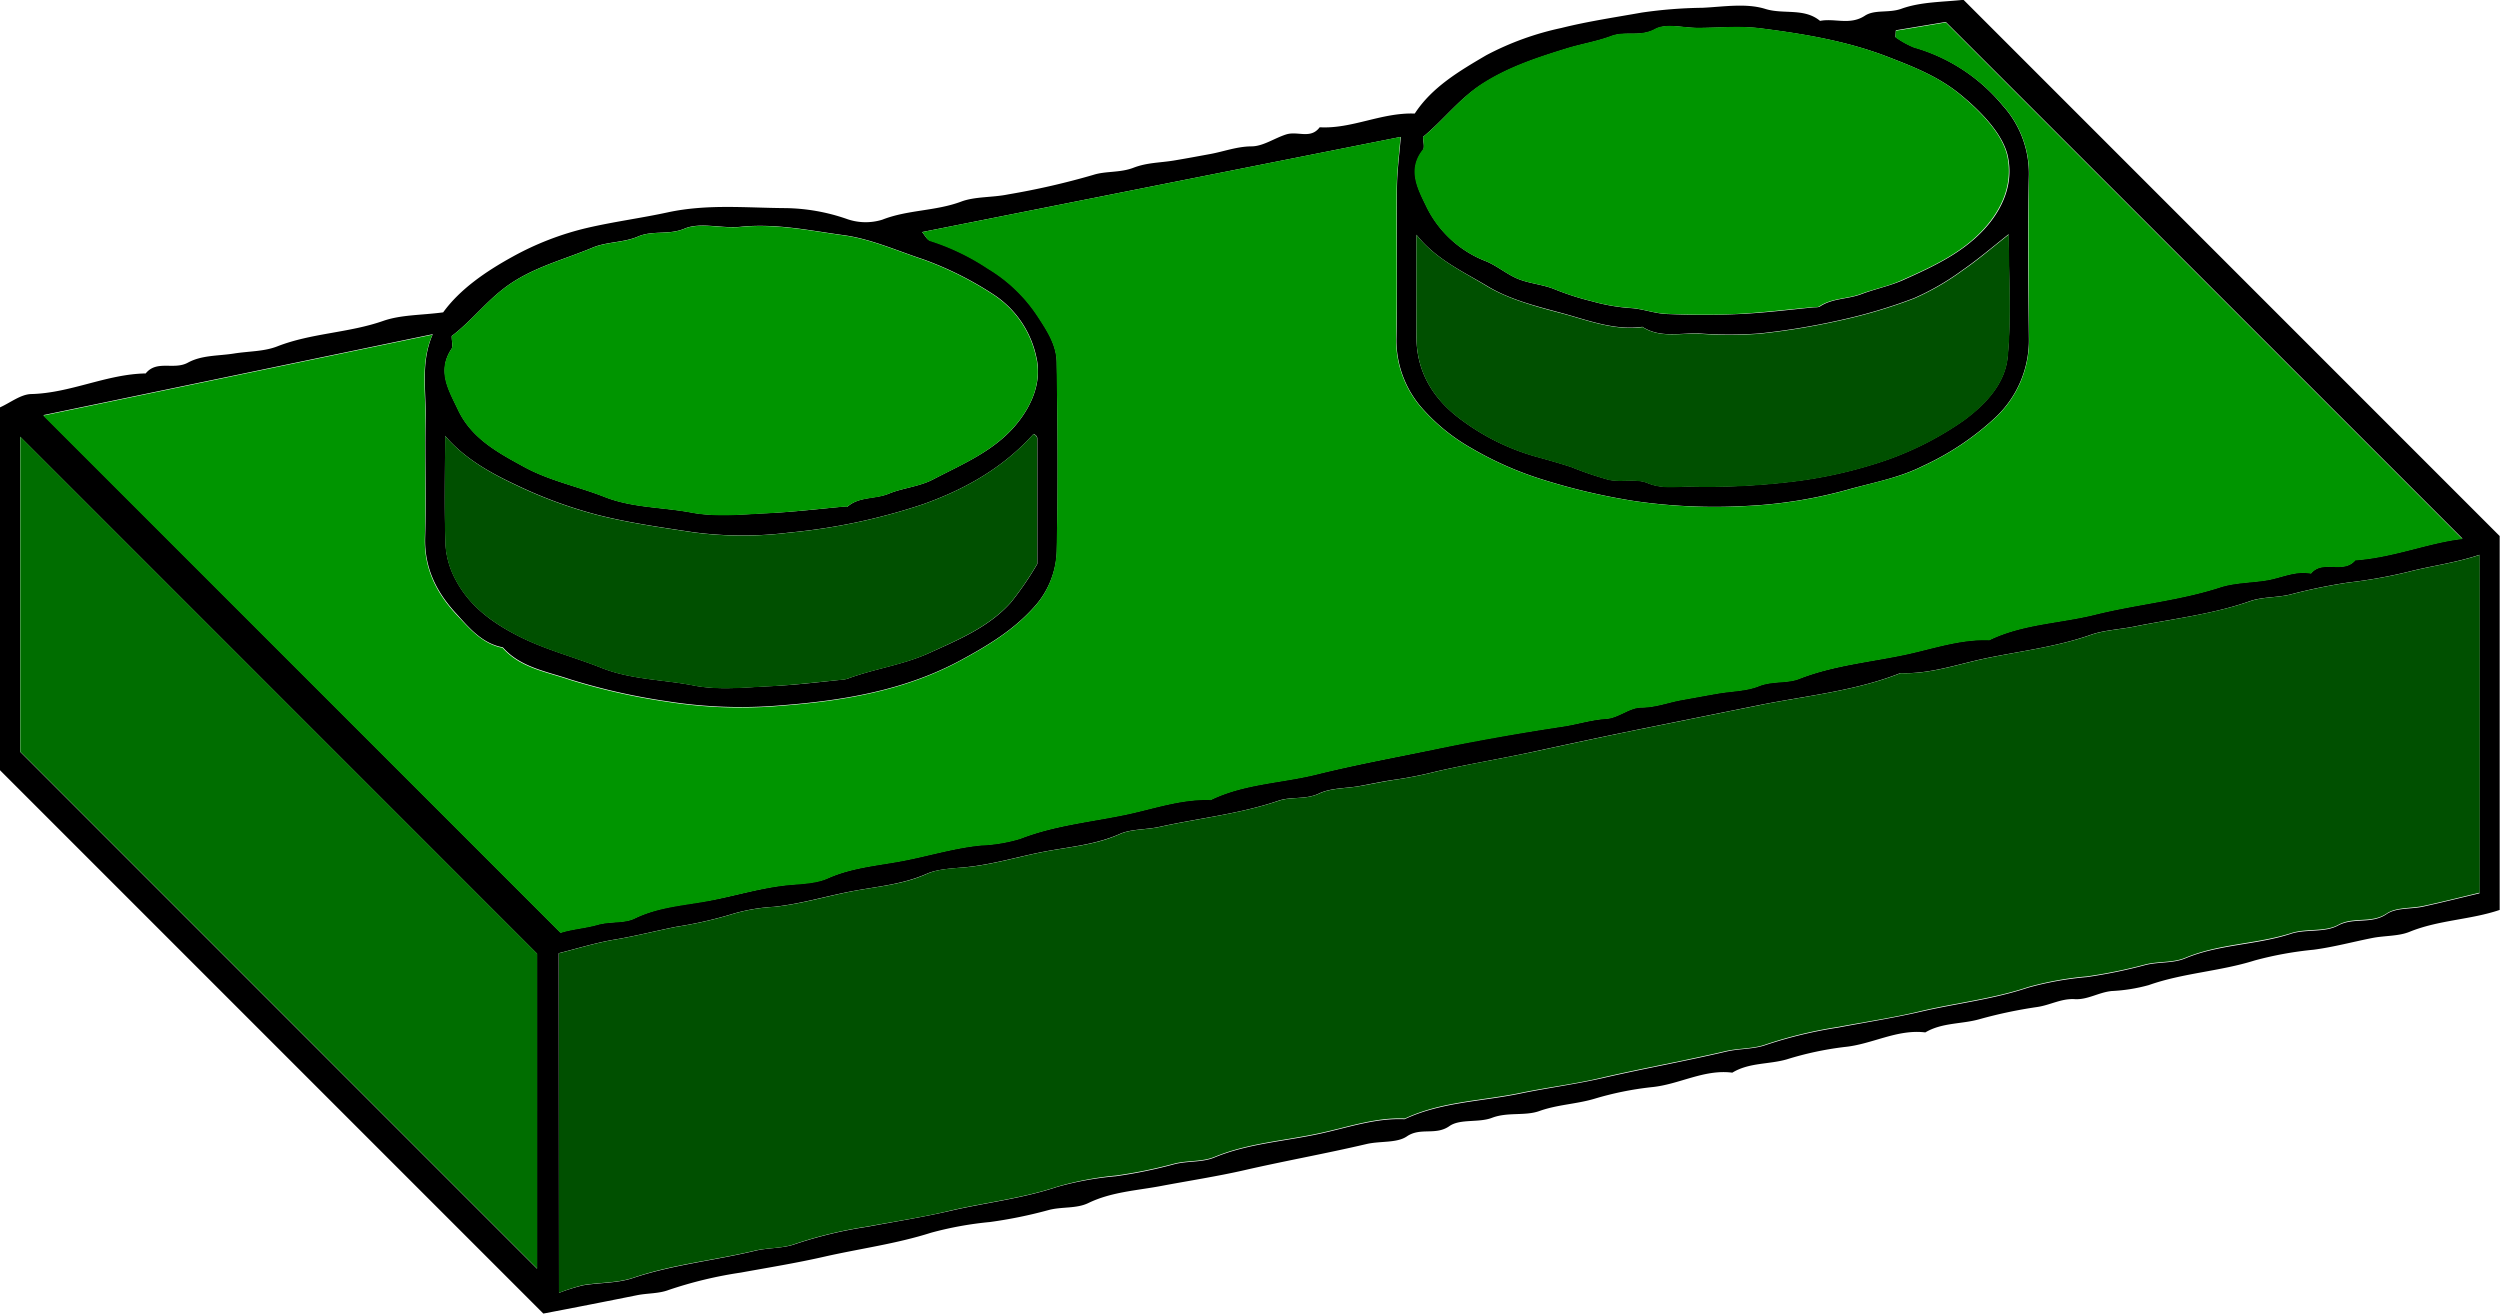 <svg id="Layer_1" data-name="Layer 1" xmlns="http://www.w3.org/2000/svg" viewBox="0 0 375.77 197.44"><defs><style>.cls-1{fill:#009500;}.cls-2{fill:#005000;}.cls-3{fill:#006e00;}</style></defs><path d="M200.77,495.27,119.1,413.6V359.06c1.54-.69,3.08-1.93,4.64-2,5.94-.13,11.36-3,17.26-3.1,1.67-2.07,4.24-.47,6.34-1.62s4.58-1,6.91-1.37,4.54-.29,6.56-1.09c5.14-2,10.71-2,15.9-3.82,2.67-.93,5.68-.84,9-1.28,2.53-3.49,6.42-6.16,10.48-8.39a43.89,43.89,0,0,1,11.18-4.31c4-.93,8.13-1.47,12.09-2.33,5.94-1.28,11.78-.68,17.63-.64a29.17,29.17,0,0,1,9.26,1.62,8.45,8.45,0,0,0,5.37.12c3.84-1.51,8-1.27,11.86-2.72,2.08-.78,4.67-.59,7.05-1.08a113.18,113.18,0,0,0,12.79-2.93c1.89-.61,4-.29,6.06-1.08s4-.74,6.05-1.08,3.73-.66,5.59-1c2-.38,3.92-1.11,6.08-1.13,1.74,0,3.45-1.23,5.21-1.79s3.68.76,5.05-1.08c4.86.27,9.29-2.24,14.29-2.06,2.6-4,6.77-6.43,10.75-8.77a43.38,43.38,0,0,1,11.27-4.09c4-1,8.07-1.6,12.1-2.32A69.17,69.17,0,0,1,375,299c3.16-.15,6.55-.73,9.44.17,2.74.86,5.83-.19,8.23,1.8,2.2-.44,4.46.69,6.71-.76,1.5-1,3.61-.37,5.53-1.07,2.94-1.06,6.31-1,9.32-1.34l80.59,80.6V434.6c-4.38,1.49-9.16,1.5-13.57,3.3-1.66.67-3.71.55-5.58.92-2.93.58-5.84,1.37-8.81,1.76a53.46,53.46,0,0,0-8.85,1.61c-5.24,1.65-10.76,1.88-15.94,3.71a25.2,25.2,0,0,1-5.57.89c-2,.21-3.61,1.34-5.57,1.22s-3.66.88-5.55,1.17a69.39,69.39,0,0,0-8.7,1.83c-2.7.78-5.65.49-8.19,2-4.25-.52-8,1.79-12.14,2.19a48.56,48.56,0,0,0-8.68,1.86c-2.7.78-5.66.46-8.19,2-4.25-.55-8,1.79-12.14,2.18A47.71,47.71,0,0,0,358.7,463c-2.7.79-5.52.86-8.23,1.83-2.16.77-4.7.12-7.07,1-2,.8-4.81.12-6.44,1.26-2.08,1.47-4.37.13-6.43,1.57-1.51,1-3.93.65-6,1.12-6.09,1.43-12.25,2.53-18.36,3.93-4.1.94-8.41,1.6-12.59,2.39-3.62.68-7.44.88-10.9,2.56-1.83.88-4,.51-6,1.06a68.61,68.61,0,0,1-8.78,1.79,52.37,52.37,0,0,0-8.86,1.61c-5.24,1.67-10.66,2.38-16,3.59-4.1.94-8.4,1.64-12.59,2.4a62.31,62.31,0,0,0-10.87,2.62c-1.45.55-3.13.47-4.68.77C210.14,493.46,205.34,494.4,200.77,495.27ZM257.7,332.71c.42.48.72,1.13,1.16,1.25a34.67,34.67,0,0,1,8.76,4.2,23.19,23.19,0,0,1,7.52,7.24c1.45,2.21,2.77,4.33,2.81,6.85.13,9.5.2,19,0,28.49a13.09,13.09,0,0,1-3.57,8.5c-3.08,3.38-6.86,5.64-10.8,7.78-8.46,4.59-17.77,6.11-27.11,6.83a70.84,70.84,0,0,1-17.11-.62,95,95,0,0,1-14.68-3.33c-3.47-1.17-7.36-1.78-10-4.77-3.08-.58-5-2.86-6.93-5-3-3.23-4.88-6.91-4.74-11.54.17-6-.05-12,.07-18,.08-4.15-.76-8.36,1.07-12.53l-58.52,12.16L203.36,438c1.55-.54,3.7-.69,5.58-1.22s4-.17,5.57-.95c3.63-1.76,7.58-2,11.36-2.69s7.65-1.91,11.62-2.32c2-.21,4.27-.25,6-1,3.66-1.63,7.58-1.93,11.36-2.65s7.65-1.91,11.62-2.32a24,24,0,0,0,6-1c5.16-2,10.64-2.52,16-3.65,4.14-.88,8.27-2.36,12.63-2.18,5-2.43,10.59-2.52,15.88-3.83,6.21-1.53,12.55-2.67,18.83-4,6-1.24,12.11-2.29,18.21-3.21,2.19-.33,4.28-1,6.55-1.16,1.76-.11,3.47-1.69,5.21-1.69,2.16,0,4.06-.77,6.08-1.13,1.86-.33,3.72-.68,5.58-1,2-.34,4.19-.34,6.05-1.09,2-.81,4.23-.37,6.05-1.09,5.15-2,10.64-2.51,15.95-3.64,4.14-.88,8.27-2.36,12.62-2.18,5-2.43,10.6-2.52,15.88-3.83,6.21-1.55,12.66-2.11,18.82-4.11,2.23-.72,4.71-.68,7.06-1.07,2.19-.37,4.27-1.45,6.59-1,1.77-2.16,4.88.14,6.66-2,5.76-.41,11.12-2.66,16.11-3.21l-77.66-77.65-7.51,1.25-.06,1a13.7,13.7,0,0,0,2.79,1.55,26.92,26.92,0,0,1,13.33,8.76,15.23,15.23,0,0,1,3.93,10.37c-.18,8.16-.09,16.33,0,24.49a15.94,15.94,0,0,1-5,12,41.3,41.3,0,0,1-11,7.35c-3.31,1.66-7,2.4-10.63,3.36a69.23,69.23,0,0,1-16.34,2.64,83.81,83.81,0,0,1-16.11-.73A93.87,93.87,0,0,1,351.26,370a51.37,51.37,0,0,1-11-4.82,28.75,28.75,0,0,1-7.09-5.65A15.5,15.5,0,0,1,329,348.78c.18-7.5,0-15,.08-22.5,0-2.66.38-5.33.57-7.87ZM203.12,492.16a29,29,0,0,1,3.6-1.13c2.51-.42,5.18-.3,7.55-1.11,6-2,12.25-2.62,18.32-4.08,2-.49,4.15-.34,6-1a64,64,0,0,1,10.86-2.61c4.18-.78,8.48-1.47,12.58-2.42,5.28-1.22,10.72-1.82,15.95-3.57a48,48,0,0,1,8.85-1.61,71,71,0,0,0,8.77-1.8c2-.52,4.17-.25,6-1,5.12-2.13,10.65-2.43,16-3.61,4.13-.9,8.27-2.36,12.62-2.16,5.49-2.58,11.57-2.65,17.37-3.85,4.15-.86,8.48-1.42,12.58-2.37,6.1-1.4,12.26-2.5,18.34-3.93,2-.48,4.16-.35,6-1a65.27,65.27,0,0,1,10.86-2.62c4.18-.79,8.49-1.47,12.58-2.42,5.29-1.22,10.72-1.82,15.95-3.57a48.06,48.06,0,0,1,8.86-1.6,75.72,75.72,0,0,0,8.77-1.8c2-.52,4.17-.24,6-1,5.12-2.15,10.72-2,15.95-3.72,2.23-.72,5-.14,7-1.21,2.38-1.31,5-.16,7.33-1.73,1.43-1,3.66-.73,5.5-1.13,2.87-.63,5.73-1.35,8.47-2V381.22c-3.6,1.22-7.27,1.66-10.81,2.58a72.66,72.66,0,0,1-8.89,1.58,83.47,83.47,0,0,0-8.76,1.81c-2,.49-4.14.33-6.05,1-5.66,2-11.59,2.64-17.41,3.82-2.17.43-4.55.54-6.49,1.23-5.21,1.85-10.65,2.45-16,3.58-4.14.88-8.27,2.36-12.63,2.18-6.72,2.68-14,3.38-21,4.77l-17.15,3.46c-5.62,1.13-11.3,2.35-16.92,3.57-4.89,1.07-9.84,1.87-14.75,3a60.67,60.67,0,0,1-6,1.2c-1.88.25-3.72.66-5.59,1-2,.34-4.24.26-6,1.11-2,.95-4.15.42-6.06,1.07-5.83,2-11.92,2.61-17.88,3.93-2,.45-4.27.3-6,1.08-3.67,1.63-7.59,1.93-11.36,2.65s-7.65,1.91-11.62,2.32c-2,.21-4.27.25-6,1-3.66,1.63-7.58,1.93-11.36,2.65s-7.65,1.9-11.61,2.32a27.06,27.06,0,0,0-6,1,61.35,61.35,0,0,1-8.7,2c-3.06.61-6.09,1.39-9.18,1.91-2.9.48-5.72,1.37-8.48,2.06Zm-81-81.34,77.7,77.71V441.18l-77.7-77.71ZM333,318.4c0,.68.27,1.55,0,2-2.36,3-.67,5.95.54,8.49a16.52,16.52,0,0,0,8.91,8.2c1.71.7,3.18,2,4.88,2.68s3.66.82,5.38,1.51a40.72,40.72,0,0,0,5.73,1.85,28.68,28.68,0,0,0,5.6,1c1.87.07,3.71.82,5.58.9,3.66.15,7.33.17,11,0s7.38-.63,11.07-1c.32,0,.71,0,.95-.12,1.88-1.27,4.19-1.09,6.22-1.86S403,340.85,405,340c4.75-2.13,9.57-4.31,13-8.45,2.35-2.87,3.69-6.33,2.92-10.13-.67-3.34-4-6.82-7.24-9.45s-6.95-4.09-10.72-5.55c-6.17-2.4-12.66-3.48-19.17-4.31-3.11-.4-6.32-.07-9.48-.07-2.16,0-4.73-.73-6.39.18-2.26,1.23-4.48.26-6.58,1.05s-4.53,1.19-6.73,1.87c-4.25,1.32-8.49,2.69-12.37,5.12C338.59,312.45,336.18,315.79,333,318.4ZM187,348.34c0,.91.2,1.54,0,1.89-2.26,3.4-.38,6.31,1,9.27,2.05,4.27,6,6.37,9.88,8.49s8.1,2.94,12.11,4.52c4.17,1.65,8.67,1.53,13,2.34,3.7.71,7.64.28,11.46.11s7.72-.63,11.57-1c.17,0,.4.07.49,0,1.78-1.54,4.18-1.1,6.2-1.94s4.59-1.06,6.61-2.12c4.44-2.33,9.22-4.26,12.55-8.29,2.43-2.95,3.86-6.51,3-10.13a14.91,14.91,0,0,0-6.28-9.29,50.46,50.46,0,0,0-10.74-5.39c-3.95-1.3-7.91-3.08-11.91-3.62-5.11-.7-10.27-1.81-15.55-1.26-2.8.29-6-.74-8.39.27s-4.73.22-7,1.19c-2.11.92-4.68.77-6.81,1.66-4.1,1.73-8.44,2.81-12.28,5.37C192.51,342.68,190.22,345.88,187,348.34Zm145-15.23c0,5.11,0,10.22,0,15.32,0,5.4,2.65,9.49,6.76,12.5a34.2,34.2,0,0,0,11.17,5.51c1.79.49,3.58,1,5.34,1.57a51.89,51.89,0,0,0,5.67,1.93c1.9.38,4.11-.23,5.8.48,2.15.9,4.19.52,6.25.53a107.11,107.11,0,0,0,15.58-.75,68.21,68.21,0,0,0,12-2.56,48,48,0,0,0,13.7-6.64c3.31-2.44,6.21-5.53,6.59-9.56.57-6.05.15-12.2.15-18.41-2.52,2-4.68,3.84-7,5.44a38,38,0,0,1-7.24,4.18,77.76,77.76,0,0,1-11.1,3.3,106.26,106.26,0,0,1-12.14,2,62.58,62.58,0,0,1-9,0c-2.87-.11-5.87.74-8.57-1-4.25.58-8.17-1-12.13-2.07s-7.9-2.05-11.24-4.09C339,338.64,334.92,336.81,332,333.11ZM186,363.34c0,5.46-.13,10.93.07,16.39a12.84,12.84,0,0,0,1.56,5.31c2,3.75,5.17,6.18,9,8.18,4.16,2.19,8.63,3.29,12.91,5,4.54,1.79,9.26,1.73,13.84,2.64,3.69.73,7.63.28,11.45.11s7.38-.62,11.06-1a3.52,3.52,0,0,0,.9-.24c3.92-1.42,8.1-2,11.93-3.73,4.42-2,9-3.9,12.3-7.58a47.17,47.17,0,0,0,4-5.83c0-6.61,0-12.77,0-18.92a.7.7,0,0,0-.22-.4,1.33,1.33,0,0,0-.34-.22c-4.54,5.07-10.27,8.31-16.59,10.56a89.85,89.85,0,0,1-20.16,4.27,55.75,55.75,0,0,1-14.43-.06c-4.76-.72-9.57-1.39-14.32-2.59a68.09,68.09,0,0,1-12.15-4.45C193,369,189,366.85,186,363.34Z" transform="translate(-119.1 -297.83)"/><path class="cls-1" d="M257.7,332.71l71.9-14.3c-.19,2.54-.54,5.21-.57,7.87-.08,7.5.1,15-.08,22.5a15.5,15.5,0,0,0,4.18,10.76,28.75,28.75,0,0,0,7.09,5.65,51.37,51.37,0,0,0,11,4.82A93.87,93.87,0,0,0,365,373.19a83.81,83.81,0,0,0,16.11.73,69.23,69.23,0,0,0,16.34-2.64c3.62-1,7.32-1.7,10.63-3.36a41.3,41.3,0,0,0,11-7.35,15.94,15.94,0,0,0,5-12c-.05-8.16-.14-16.33,0-24.49a15.23,15.23,0,0,0-3.93-10.37A26.92,26.92,0,0,0,406.79,305a13.7,13.7,0,0,1-2.79-1.55l.06-1,7.51-1.25,77.66,77.65c-5,.55-10.35,2.8-16.11,3.21-1.78,2.14-4.89-.16-6.66,2-2.32-.46-4.4.62-6.59,1-2.35.39-4.83.35-7.06,1.07-6.16,2-12.61,2.56-18.82,4.11-5.28,1.31-10.87,1.4-15.88,3.83-4.35-.18-8.48,1.3-12.62,2.18-5.31,1.13-10.8,1.61-15.95,3.64-1.82.72-4,.28-6.05,1.09-1.86.75-4,.75-6.05,1.09-1.86.32-3.72.67-5.58,1-2,.36-3.92,1.12-6.08,1.13-1.74,0-3.45,1.58-5.21,1.69-2.27.13-4.36.83-6.55,1.16-6.1.92-12.2,2-18.21,3.21-6.28,1.31-12.62,2.45-18.83,4-5.29,1.31-10.88,1.4-15.88,3.83-4.36-.18-8.49,1.3-12.63,2.18-5.31,1.13-10.79,1.61-16,3.65a24,24,0,0,1-6,1c-4,.41-7.76,1.58-11.62,2.32s-7.7,1-11.36,2.65c-1.75.78-4,.82-6,1-4,.41-7.76,1.57-11.62,2.32s-7.73.93-11.36,2.69c-1.61.78-3.67.41-5.57.95s-4,.68-5.58,1.22l-77.78-77.77,58.52-12.16c-1.83,4.17-1,8.38-1.07,12.53-.12,6,.1,12-.07,18-.14,4.63,1.74,8.31,4.74,11.54,2,2.11,3.85,4.39,6.93,5,2.65,3,6.54,3.6,10,4.77a95,95,0,0,0,14.68,3.33,70.84,70.84,0,0,0,17.11.62c9.34-.72,18.65-2.24,27.11-6.83,3.94-2.14,7.72-4.4,10.8-7.78a13.09,13.09,0,0,0,3.57-8.5c.24-9.49.17-19,0-28.49,0-2.52-1.36-4.64-2.81-6.85a23.19,23.19,0,0,0-7.52-7.24,34.67,34.67,0,0,0-8.76-4.2C258.42,333.84,258.12,333.19,257.7,332.71Z" transform="translate(-119.1 -297.83)"/><path class="cls-2" d="M203.12,492.16V441.11c2.76-.69,5.58-1.58,8.48-2.06,3.09-.52,6.12-1.3,9.18-1.91a61.35,61.35,0,0,0,8.7-2,27.06,27.06,0,0,1,6-1c4-.42,7.75-1.57,11.61-2.32s7.7-1,11.36-2.65c1.75-.78,4-.82,6-1,4-.41,7.76-1.58,11.62-2.32s7.69-1,11.36-2.65c1.75-.78,4-.63,6-1.08,6-1.32,12.05-1.95,17.88-3.93,1.91-.65,4-.12,6.06-1.07,1.79-.85,4-.77,6-1.11,1.87-.32,3.71-.73,5.59-1a60.67,60.67,0,0,0,6-1.2c4.91-1.15,9.86-1.95,14.75-3,5.62-1.22,11.3-2.44,16.92-3.57l17.15-3.46c7-1.39,14.24-2.09,21-4.77,4.36.18,8.49-1.3,12.63-2.18,5.31-1.13,10.75-1.73,16-3.58,1.94-.69,4.32-.8,6.49-1.23,5.82-1.18,11.75-1.85,17.41-3.82,1.91-.67,4-.51,6.05-1a83.47,83.47,0,0,1,8.76-1.81,72.66,72.66,0,0,0,8.89-1.58c3.54-.92,7.21-1.36,10.81-2.58V432c-2.74.66-5.6,1.38-8.47,2-1.84.4-4.07.16-5.5,1.13-2.31,1.57-5,.42-7.33,1.73-1.95,1.07-4.74.49-7,1.21-5.23,1.69-10.83,1.57-15.95,3.72-1.87.78-4,.5-6,1a75.72,75.72,0,0,1-8.77,1.8,48.06,48.06,0,0,0-8.86,1.6c-5.23,1.75-10.66,2.35-15.95,3.57-4.09,1-8.4,1.63-12.58,2.42a65.27,65.27,0,0,0-10.86,2.62c-1.88.69-4,.56-6,1-6.08,1.43-12.24,2.53-18.34,3.93-4.1,1-8.43,1.51-12.58,2.37-5.8,1.2-11.88,1.27-17.37,3.85-4.35-.2-8.49,1.26-12.62,2.16-5.32,1.18-10.85,1.48-16,3.61-1.87.77-4,.5-6,1a71,71,0,0,1-8.77,1.8A48,48,0,0,0,278,476.2c-5.23,1.75-10.67,2.35-15.95,3.57-4.1,1-8.4,1.64-12.58,2.42a64,64,0,0,0-10.86,2.61c-1.89.7-4,.55-6,1-6.07,1.46-12.33,2.05-18.32,4.08-2.37.81-5,.69-7.55,1.11A29,29,0,0,0,203.12,492.16Z" transform="translate(-119.1 -297.83)"/><path class="cls-3" d="M122.15,410.82V363.47l77.7,77.71v47.35Z" transform="translate(-119.1 -297.83)"/><path class="cls-1" d="M333,318.4c3.18-2.61,5.59-5.95,9.15-8.18,3.88-2.43,8.12-3.8,12.37-5.12,2.2-.68,4.54-1.05,6.73-1.87s4.32.18,6.58-1.05c1.66-.91,4.23-.18,6.39-.18,3.16,0,6.37-.33,9.48.07,6.51.83,13,1.91,19.17,4.31,3.77,1.46,7.48,2.9,10.72,5.55s6.57,6.11,7.24,9.45c.77,3.8-.57,7.26-2.92,10.13-3.39,4.14-8.21,6.32-13,8.45-1.95.89-4.12,1.3-6.14,2.06s-4.34.59-6.22,1.86c-.24.16-.63.09-.95.12-3.69.33-7.37.8-11.07,1s-7.33.15-11,0c-1.87-.08-3.71-.83-5.58-.9a28.68,28.68,0,0,1-5.6-1,40.72,40.72,0,0,1-5.73-1.85c-1.72-.69-3.67-.81-5.38-1.51s-3.17-2-4.88-2.68a16.52,16.52,0,0,1-8.91-8.2c-1.21-2.54-2.9-5.47-.54-8.49C333.27,320,333,319.08,333,318.4Z" transform="translate(-119.1 -297.83)"/><path class="cls-1" d="M187,348.34c3.22-2.46,5.51-5.66,8.87-7.9,3.84-2.56,8.18-3.64,12.28-5.37,2.13-.89,4.7-.74,6.81-1.66,2.27-1,4.62-.19,7-1.19s5.59,0,8.39-.27c5.28-.55,10.44.56,15.55,1.26,4,.54,8,2.32,11.91,3.62a50.46,50.46,0,0,1,10.74,5.39,14.91,14.91,0,0,1,6.28,9.29c.88,3.62-.55,7.18-3,10.13-3.33,4-8.11,6-12.55,8.29-2,1.06-4.48,1.23-6.61,2.12s-4.42.4-6.2,1.94c-.09.08-.32,0-.49,0-3.85.33-7.71.8-11.57,1s-7.76.6-11.46-.11c-4.31-.81-8.81-.69-13-2.34-4-1.58-8.29-2.43-12.11-4.52s-7.83-4.22-9.88-8.49c-1.41-3-3.29-5.87-1-9.27C187.2,349.88,187,349.25,187,348.34Z" transform="translate(-119.1 -297.83)"/><path class="cls-2" d="M332,333.11c2.92,3.7,7,5.53,10.58,7.73,3.34,2,7.39,3.07,11.24,4.09S361.7,347.58,366,347c2.7,1.71,5.7.86,8.57,1a62.58,62.58,0,0,0,9,0,106.26,106.26,0,0,0,12.14-2,77.76,77.76,0,0,0,11.1-3.3,38,38,0,0,0,7.24-4.18c2.34-1.6,4.5-3.47,7-5.44,0,6.21.42,12.36-.15,18.41-.38,4-3.28,7.12-6.59,9.56a48,48,0,0,1-13.7,6.64,68.21,68.21,0,0,1-12,2.56A107.11,107.11,0,0,1,373,371c-2.06,0-4.1.37-6.25-.53-1.69-.71-3.9-.1-5.8-.48a51.89,51.89,0,0,1-5.67-1.93c-1.76-.57-3.55-1.08-5.34-1.57a34.2,34.2,0,0,1-11.17-5.51c-4.11-3-6.77-7.1-6.76-12.5C332,343.33,332,338.22,332,333.11Z" transform="translate(-119.1 -297.83)"/><path class="cls-2" d="M186,363.34c3,3.51,7,5.68,10.78,7.46a68.09,68.09,0,0,0,12.15,4.45c4.75,1.2,9.56,1.87,14.32,2.59a55.75,55.75,0,0,0,14.43.06,89.85,89.85,0,0,0,20.16-4.27c6.32-2.25,12.05-5.49,16.59-10.56a1.33,1.33,0,0,1,.34.22.7.7,0,0,1,.22.4c0,6.15,0,12.31,0,18.92a47.17,47.17,0,0,1-4,5.83c-3.34,3.68-7.88,5.55-12.3,7.58-3.83,1.75-8,2.31-11.93,3.73a3.52,3.52,0,0,1-.9.24c-3.68.35-7.36.81-11.06,1s-7.76.62-11.45-.11c-4.58-.91-9.3-.85-13.84-2.64-4.28-1.7-8.75-2.8-12.91-5-3.78-2-7-4.43-9-8.18a12.84,12.84,0,0,1-1.56-5.31C185.87,374.27,186,368.8,186,363.34Z" transform="translate(-119.1 -297.83)"/></svg>